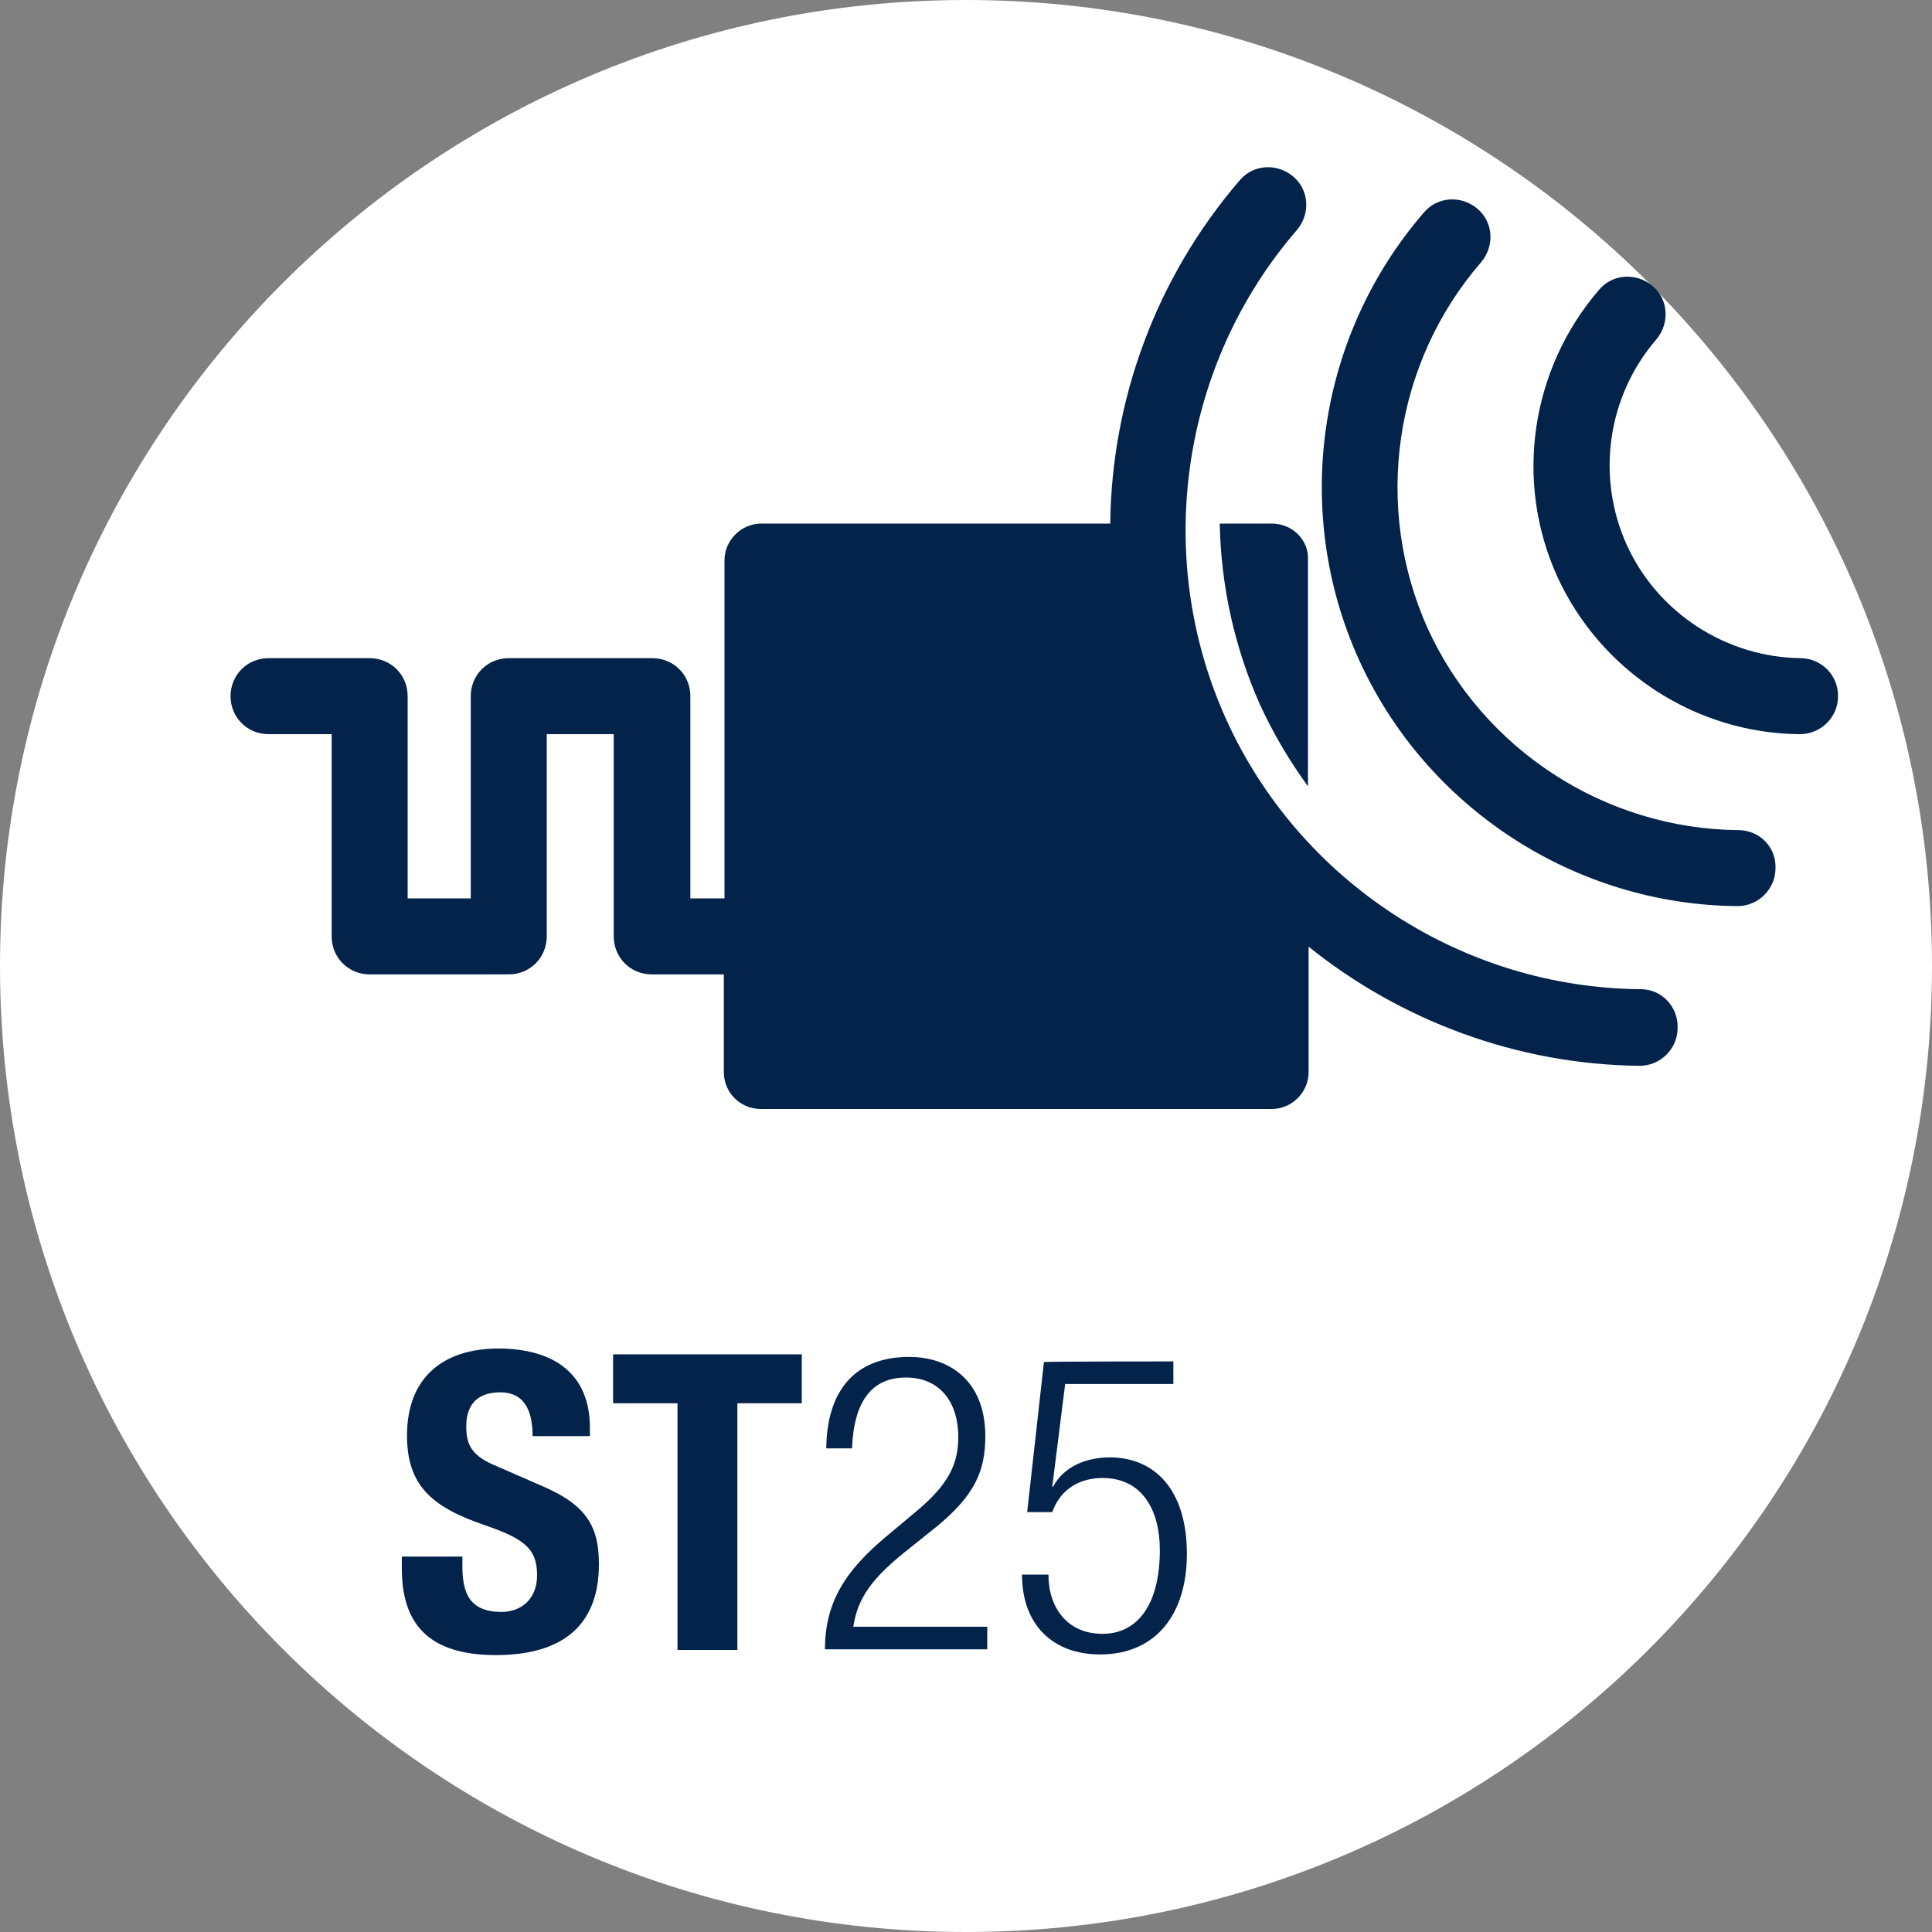 <?xml version="1.0" encoding="utf-8"?>
<!-- Generator: Adobe Illustrator 24.1.1, SVG Export Plug-In . SVG Version: 6.00 Build 0)  -->
<svg version="1.1" id="Layer_1" xmlns="http://www.w3.org/2000/svg" xmlns:xlink="http://www.w3.org/1999/xlink" x="0px" y="0px"
	 width="300px" height="300px" viewBox="0 0 300 300" style="enable-background:new 0 0 300 300;" xml:space="preserve">
<rect x="0" y="0" width="300" height="300" fill="#808080" stroke="none"/>
<style type="text/css">
	.st0{fill:#FFFFFF;}
	.st1{fill:#03234B;}
</style>
<g>
	<g>
		<g>
			<path class="st0" d="M150,300c82.9,0,150-67.2,150-150C300,67.2,232.8,0,150,0C67.1,0,0,67.2,0,150C0,232.8,67.1,300,150,300"/>
		</g>
	</g>
	<g>
		<g>
			<g>
				<path class="st1" d="M197.5,81.3h-8.1c0.2,9.5,2.2,19,6.2,28c2.1,4.6,4.6,8.8,7.5,12.8V87C203.3,83.9,200.7,81.3,197.5,81.3z"/>
			</g>
		</g>
		<g>
			<g>
				<path class="st1" d="M254.8,153.6c-27.7-0.2-53-16.7-64.4-41.9c-11.4-25.2-7.1-55.1,11-76c2.1-2.5,1.9-6.2-0.6-8.3
					c-2.5-2.1-6.2-1.9-8.3,0.6c-13,15.1-19.9,34.1-20.1,53.3h-54.2c-3.1,0-5.7,2.6-5.7,5.7v52.5h-5.3v-31.4c0-3.3-2.6-5.9-5.9-5.9
					H79c-3.3,0-5.9,2.6-5.9,5.9v31.4h-9.8v-31.4c0-3.3-2.6-5.9-5.9-5.9H41.7c-3.3,0-5.9,2.6-5.9,5.9s2.6,5.9,5.9,5.9h9.8v31.4
					c0,3.3,2.6,5.9,5.9,5.9H79c3.3,0,5.9-2.6,5.9-5.9V114h10.4v31.4c0,3.3,2.6,5.9,5.9,5.9h11.2v15.2c0,3.2,2.6,5.7,5.7,5.7h79.4
					c3.1,0,5.7-2.6,5.7-5.7v-19.5c14.3,11.5,32.4,18.3,51.4,18.5h0c3.2,0,5.9-2.6,5.9-5.9C260.6,156.3,258,153.6,254.8,153.6z"/>
			</g>
		</g>
		<g>
			<g>
				<path class="st1" d="M269.9,128.9c-20.7-0.2-39.6-12.5-48.2-31.3c-8.5-18.9-5.3-41.2,8.3-56.9c2.1-2.5,1.9-6.2-0.6-8.3
					c-2.5-2.1-6.2-1.9-8.3,0.6c-16.6,19.2-20.5,46.4-10.1,69.4c10.4,23,33.5,38.1,58.8,38.3c0,0,0,0,0,0c3.2,0,5.9-2.6,5.9-5.9
					C275.8,131.5,273.2,128.9,269.9,128.9z"/>
			</g>
		</g>
		<g>
			<g>
				<path class="st1" d="M279.7,102.2c-11.6-0.1-22.3-7-27.1-17.6c-4.8-10.6-3-23.1,4.6-31.9c2.1-2.5,1.9-6.2-0.6-8.3
					c-2.5-2.1-6.2-1.9-8.3,0.6c-10.6,12.3-13.2,29.7-6.5,44.5c6.7,14.7,21.5,24.4,37.7,24.5c0,0,0,0,0,0c3.2,0,5.9-2.6,5.9-5.8
					C285.5,104.9,282.9,102.3,279.7,102.2z"/>
			</g>
		</g>
	</g>
	<g>
		<path class="st1" d="M71.8,241.8v1.4c0,4.3,1.2,7.1,6.1,7.1c2.8,0,5.5-1.8,5.5-5.7c0-4.2-2.1-5.7-8.2-7.8c-8.2-2.8-12-6.2-12-13.9
			c0-8.9,5.5-13.5,14.2-13.5c8.2,0,14.2,3.6,14.2,12.3v1.3h-8.9c0-4.3-1.5-6.8-5-6.8c-4.2,0-5.3,2.6-5.3,5.3c0,2.8,0.8,4.6,4.8,6.2
			l7.1,3.1c7,3,8.7,6.5,8.7,12.1c0,9.7-5.9,14.1-16,14.1c-10.5,0-14.6-4.9-14.6-13.4v-1.9H71.8z"/>
		<path class="st1" d="M124.5,210.3v7.6h-10v38.3h-9.3v-38.3h-10v-7.6H124.5z"/>
		<path class="st1" d="M128.3,224.9c0.1-8.8,4.3-14.2,12.9-14.2c6.2,0,11.8,3.7,11.8,12.3c0,5.5-1.7,9.2-7.5,14l-5,4
			c-4.8,3.9-7.3,6.9-8,11.6h20.8v3.5h-25.2c0-7.5,3.4-12.4,9.5-17.5l4.9-4.1c4.6-3.9,6.3-7,6.3-11.3c0-6-3.3-9.3-8.1-9.3
			c-5.2,0-8.1,3.5-8.4,11L128.3,224.9L128.3,224.9z"/>
		<path class="st1" d="M182.2,211.4v3.5h-16.8l-2,15.9l0.1,0.1c1.7-3.3,5.4-4.6,8.8-4.6c7,0,12,5,12,15c0,9.1-4.6,15.6-13.5,15.6
			c-7.1,0-12.1-4.4-12.1-12.4h4.1c0,5.1,2.9,9.2,8.4,9.2c5.4,0,8.9-4.5,8.9-13c0-6.3-2.8-11.2-8.9-11.2c-3.4,0-6.5,1.6-7.8,5.3h-3.9
			l2.6-23.3C162.3,211.4,182.2,211.4,182.2,211.4z"/>
	</g>
</g>
</svg>
